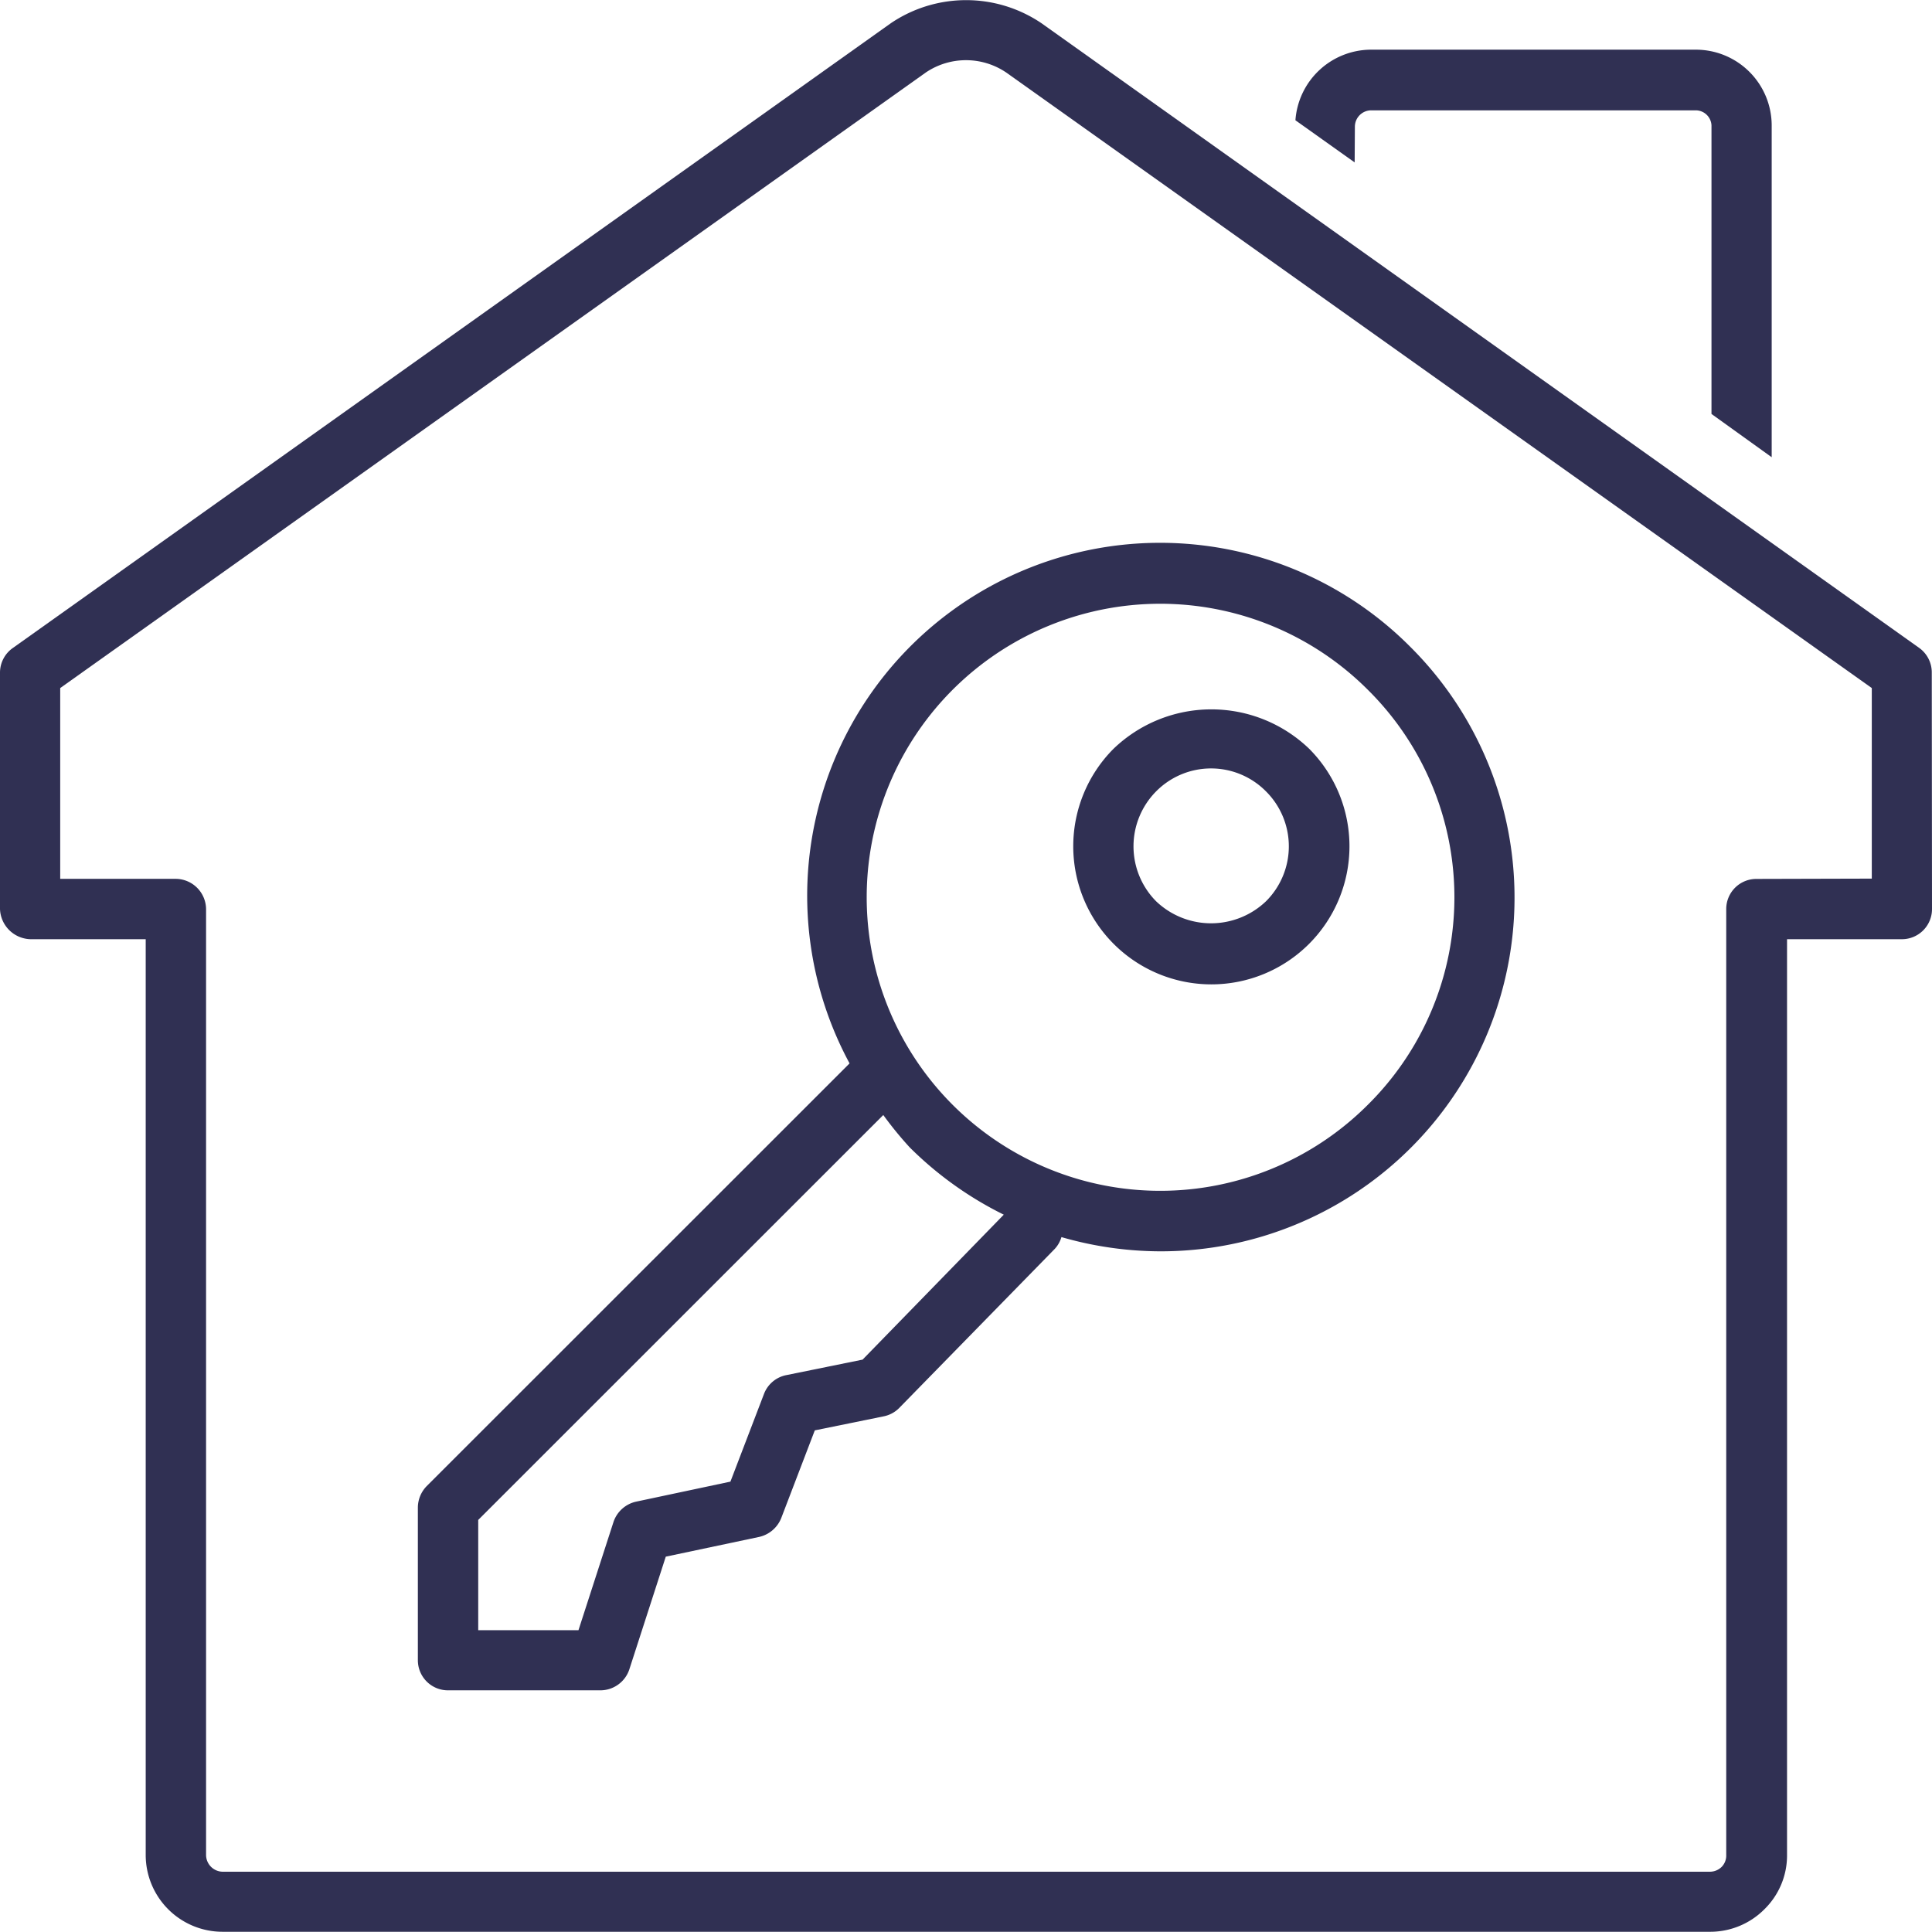 <svg xmlns="http://www.w3.org/2000/svg" width="25.67" height="25.667" viewBox="0 0 25.67 25.667">
  <g id="handover_of_keys" data-name="handover of keys" transform="translate(-10 -70)">
    <g id="Grupo_1112" data-name="Grupo 1112" transform="translate(10 70)">
      <path id="Trazado_3376" data-name="Trazado 3376" d="M35.667,78.931a.4.4,0,0,0-.168-.323l-11.662-8.3a1.786,1.786,0,0,0-2,0l-11.664,8.3A.4.4,0,0,0,10,78.94v3.139a.416.416,0,0,0,.411.4h1.525V94.643a1.021,1.021,0,0,0,1.02,1.024H32.714a1.015,1.015,0,0,0,.73-.3,1,1,0,0,0,.3-.721V82.479l1.526,0a.4.4,0,0,0,.4-.4Zm-2.331,2.747a.4.4,0,0,0-.4.4V94.646a.215.215,0,0,1-.06.158.222.222,0,0,1-.16.065H12.956a.224.224,0,0,1-.218-.226V82.084a.406.406,0,0,0-.4-.407H10.8V79.142l11.5-8.178a.953.953,0,0,1,1.07,0l11.5,8.178,0,2.532Z" transform="translate(-10 -70)" fill="#303053"/>
      <path id="Trazado_3377" data-name="Trazado 3377" d="M24.2,71.534a.218.218,0,0,1,.213-.214l4.315,0a.21.21,0,0,1,.21.2v3.834l.8.575V71.52a1.008,1.008,0,0,0-1.01-1.006l-4.318,0a1.01,1.01,0,0,0-1,.938l.787.56Z" transform="translate(-6.198 -69.854)" fill="#303053"/>
    </g>
    <g id="Grupo_1113" data-name="Grupo 1113" transform="translate(15.552 77.221)">
      <path id="Trazado_3378" data-name="Trazado 3378" d="M27.513,77a4.689,4.689,0,0,0-7.451,5.534l-5.62,5.618a.411.411,0,0,0-.116.284v2.028a.4.4,0,0,0,.4.4h2.028a.406.406,0,0,0,.381-.276l.485-1.5,1.244-.263a.414.414,0,0,0,.291-.252l.445-1.163.913-.186a.4.4,0,0,0,.21-.113L22.787,85a.389.389,0,0,0,.09-.158,4.765,4.765,0,0,0,1.312.189A4.7,4.7,0,0,0,27.513,77ZM20.235,86.47l-1.009.205a.4.4,0,0,0-.3.248l-.447,1.168-1.253.266a.41.41,0,0,0-.3.268l-.466,1.44H15.128V88.6L20.51,83.22a4.866,4.866,0,0,0,.352.431,4.751,4.751,0,0,0,1.249.893Zm6.713-3.386a3.9,3.9,0,1,1,0-5.514A3.879,3.879,0,0,1,26.948,83.084Z" transform="translate(-14.326 -75.626)" fill="#303053"/>
      <path id="Trazado_3379" data-name="Trazado 3379" d="M21.646,77.867a1.835,1.835,0,1,0,2.6,0A1.875,1.875,0,0,0,21.646,77.867Zm2.025,2.027a1.057,1.057,0,0,1-1.458,0,1.037,1.037,0,0,1,0-1.462,1.026,1.026,0,0,1,1.458,0A1.03,1.03,0,0,1,23.671,79.894Z" transform="translate(-12.403 -75.139)" fill="#303053"/>
    </g>
  </g>
</svg>
